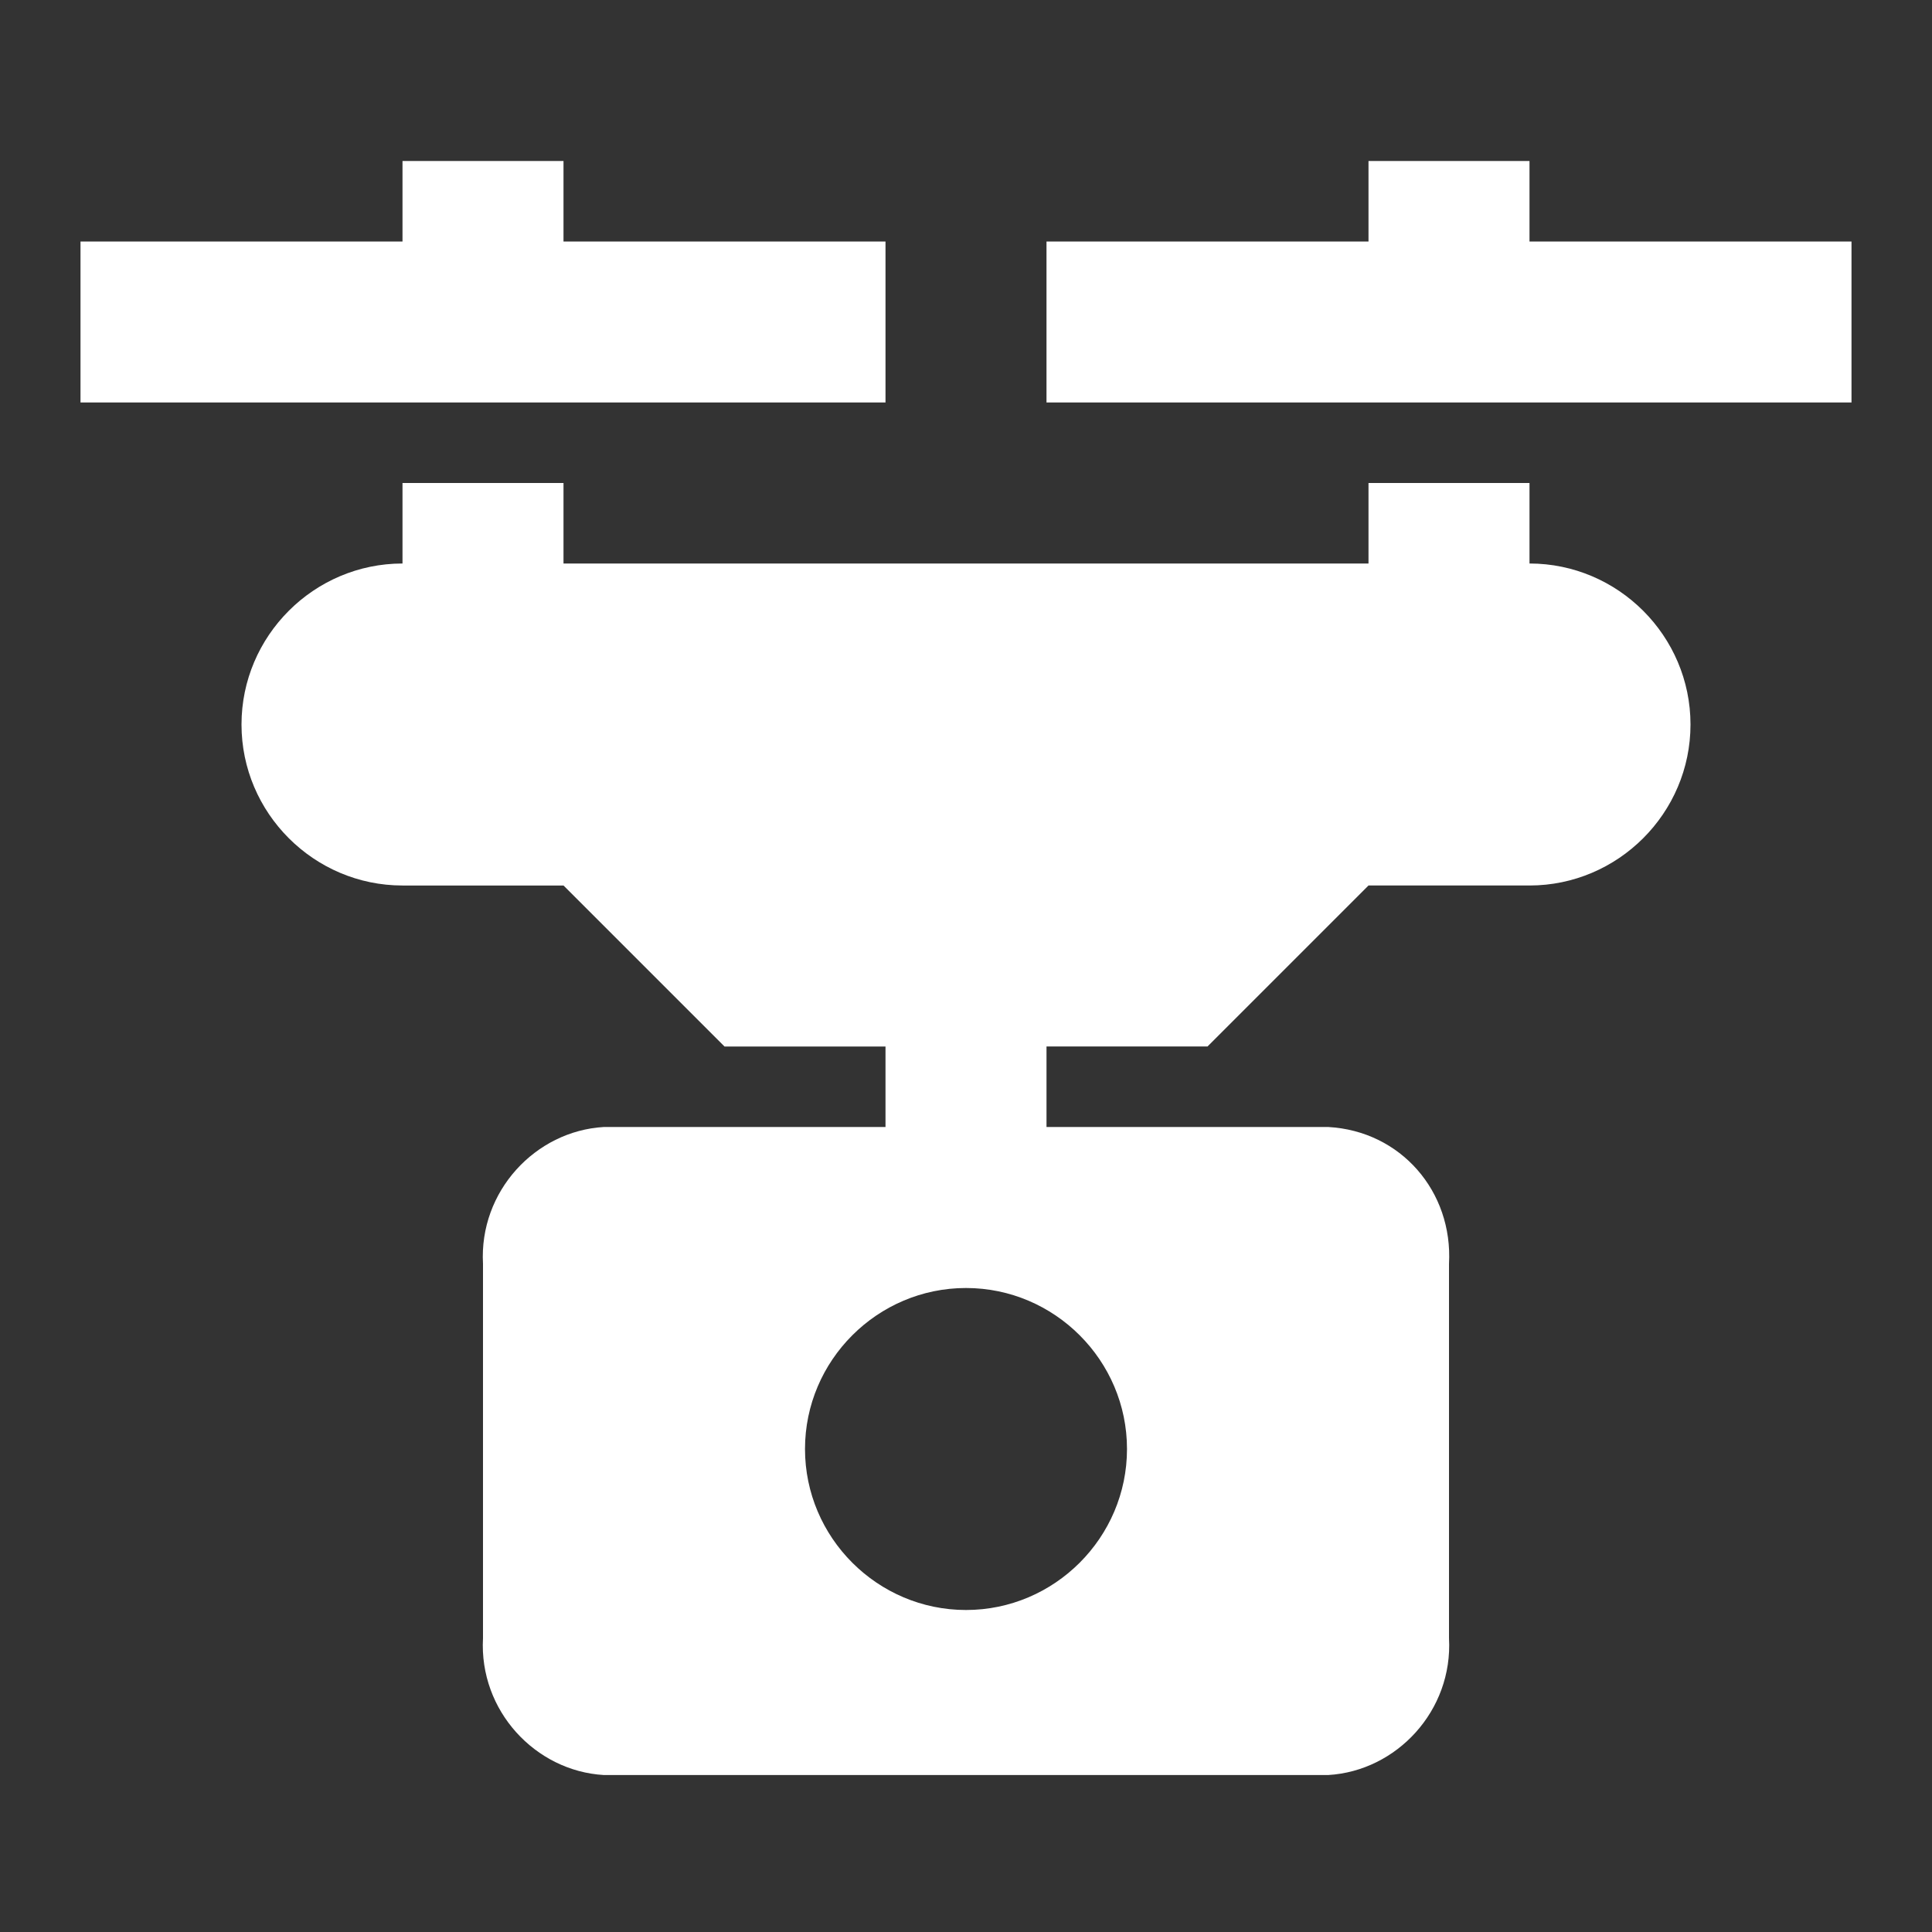 <?xml version="1.0" encoding="utf-8"?>
<!-- Generator: Adobe Illustrator 24.2.3, SVG Export Plug-In . SVG Version: 6.00 Build 0)  -->
<svg version="1.1" id="Layer_1" xmlns="http://www.w3.org/2000/svg" xmlns:xlink="http://www.w3.org/1999/xlink" x="0px" y="0px"
	 viewBox="0 0 48 48" style="enable-background:new 0 0 48 48;" xml:space="preserve">
<rect x="0" y="0" width="48" height="48" fill="#333333" stroke="none"/>
<style type="text/css">
	.st0{fill-rule:evenodd;clip-rule:evenodd;fill:#FFFFFF;}
</style>
<path id="Drone" class="st0" d="M24,32c-2.2,0-4,1.8-4,4s1.8,4,4,4s4-1.8,4-4S26.2,32,24,32L24,32z M42,18c0,2.2-1.8,4-4,4h-4l-4,4
	h-4v2h7c1.8,0.1,3.1,1.6,3,3.4v0v9.3c0.1,1.8-1.3,3.3-3,3.4h0H15c-1.7-0.1-3.1-1.6-3-3.4v-9.3c-0.1-1.8,1.3-3.3,3-3.4h0h7v-2h-4
	l-4-4h-4c-2.2,0-4-1.8-4-4s1.8-4,4-4v-2h4v2h20v-2h4v2C40.2,14,42,15.8,42,18L42,18z M10,10h12V6h-8V4h-4v2H2v4H10z M34,10h-8V6h8V4
	h4v2h8v4H34z"/>
</svg>
